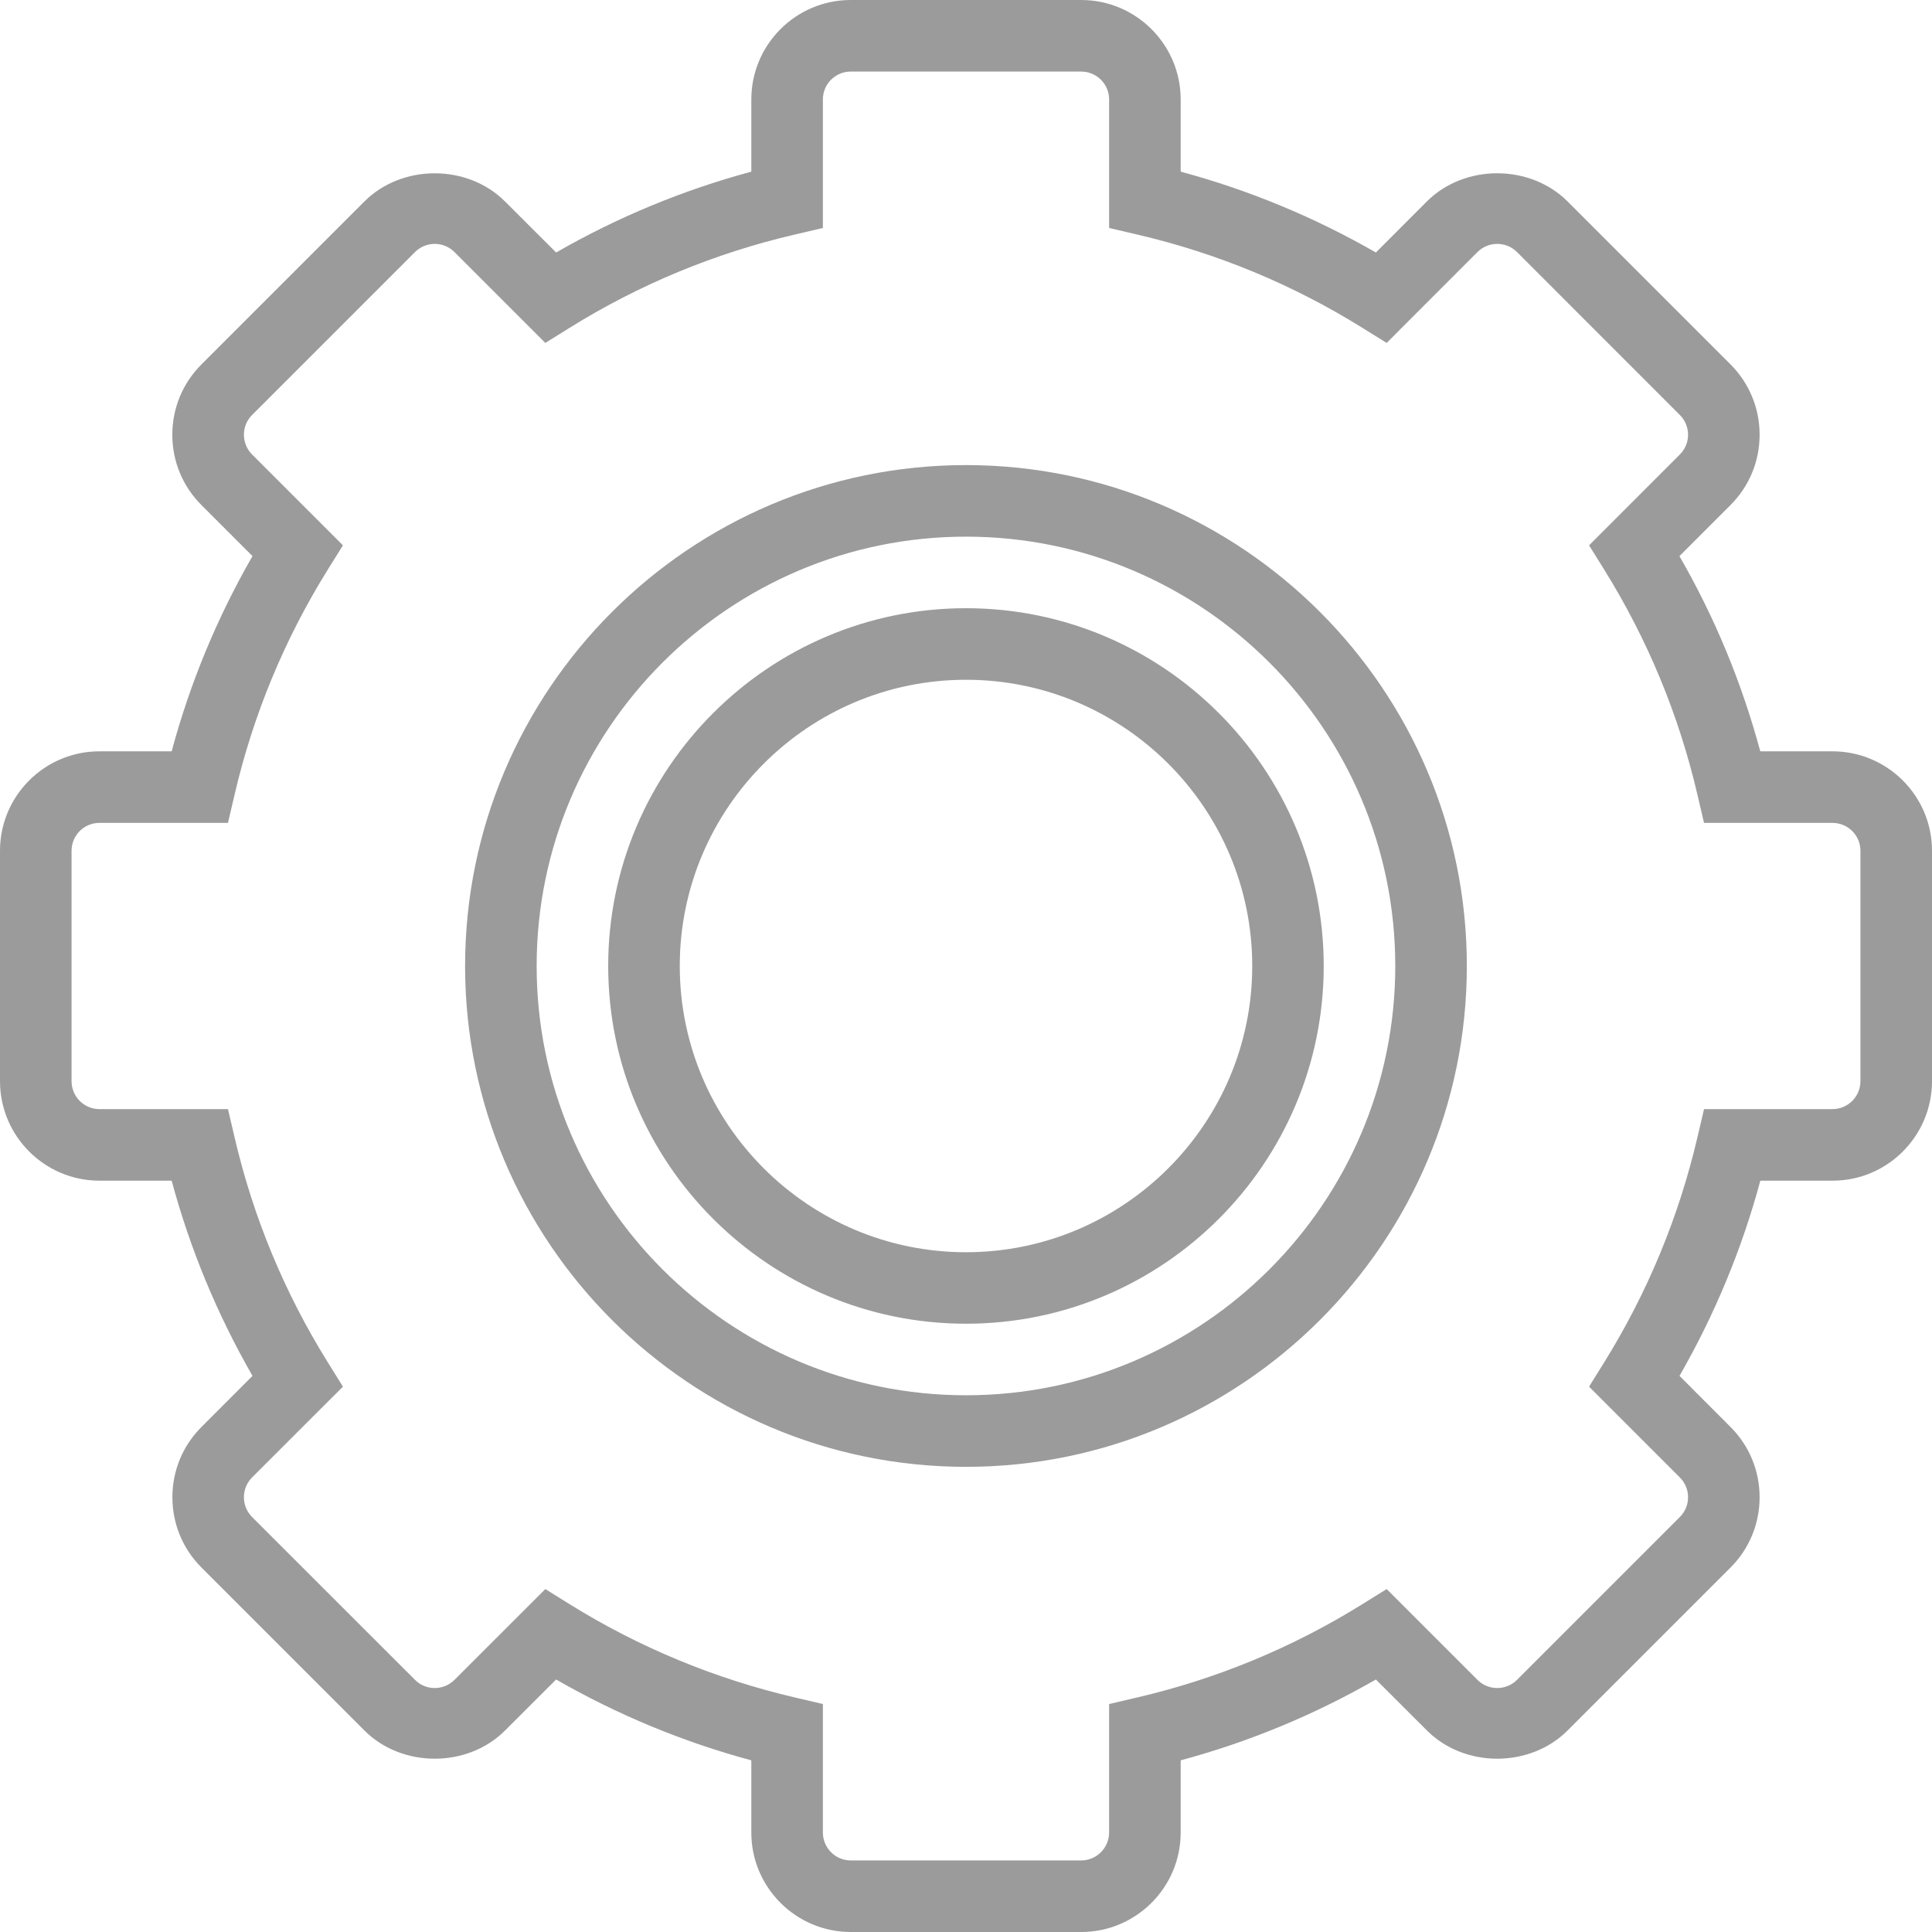 <?xml version="1.0" encoding="UTF-8"?>
<svg width="26px" height="26px" viewBox="0 0 26 26" version="1.1" xmlns="http://www.w3.org/2000/svg" xmlns:xlink="http://www.w3.org/1999/xlink">
    <defs></defs>
    <g id="Symbols" stroke="none" stroke-width="1" fill="none" fill-rule="evenodd">
        <g id="Navigation-/-Left-Icons-/-Link-8-/-InActive" transform="translate(-21, 0)" fill="#9B9B9B" fill-rule="nonzero">
            <path d="M34,6.259 C30.283,6.259 27.259,9.283 27.259,13 C27.259,16.717 30.283,19.74 34,19.74 C37.717,19.74 40.74,16.717 40.74,13 C40.74,9.283 37.717,6.259 34,6.259 Z M45.661,10.111 C46.399,10.111 47,10.711 47,11.449 L47,14.55 C47,15.288 46.4,15.889 45.662,15.889 L44.69,15.889 C44.442,16.809 44.077,17.689 43.602,18.516 L44.288,19.203 C44.541,19.456 44.68,19.792 44.68,20.149 C44.68,20.507 44.541,20.843 44.288,21.096 L42.096,23.288 C41.59,23.794 40.709,23.795 40.203,23.288 L39.516,22.602 C38.689,23.077 37.809,23.442 36.889,23.69 L36.889,24.662 C36.889,25.4 36.288,26 35.55,26 L32.45,26 C31.712,26 31.111,25.4 31.111,24.662 L31.111,23.69 C30.191,23.442 29.311,23.077 28.484,22.602 L27.797,23.288 C27.291,23.795 26.409,23.794 25.904,23.288 L23.712,21.096 C23.459,20.843 23.32,20.507 23.32,20.149 C23.32,19.792 23.459,19.455 23.712,19.203 L24.398,18.516 C23.923,17.689 23.558,16.809 23.31,15.889 L22.338,15.889 C21.6,15.889 21,15.288 21,14.55 L21,11.449 C21,10.711 21.6,10.111 22.338,10.111 L23.31,10.111 C23.558,9.19 23.923,8.309 24.398,7.484 L23.711,6.797 C23.458,6.544 23.319,6.208 23.319,5.851 C23.319,5.493 23.458,5.157 23.711,4.904 L25.903,2.712 C26.409,2.206 27.291,2.205 27.797,2.712 L28.484,3.398 C29.31,2.923 30.191,2.558 31.111,2.31 L31.111,1.338 C31.111,0.6 31.711,1.86517468e-14 32.449,1.86517468e-14 L35.55,1.86517468e-14 C36.288,1.86517468e-14 36.889,0.6 36.889,1.338 L36.889,2.31 C37.809,2.558 38.689,2.923 39.516,3.398 L40.202,2.711 C40.709,2.205 41.59,2.206 42.096,2.711 L44.288,4.903 C44.541,5.157 44.68,5.493 44.68,5.85 C44.68,6.208 44.541,6.544 44.288,6.797 L43.601,7.484 C44.077,8.309 44.441,9.19 44.689,10.111 L45.661,10.111 Z M34,18.777 C30.814,18.777 28.222,16.186 28.222,13 C28.222,9.814 30.814,7.222 34,7.222 C37.186,7.222 39.777,9.814 39.777,13 C39.777,16.186 37.186,18.777 34,18.777 Z M46.037,14.55 L46.037,11.449 C46.037,11.242 45.868,11.074 45.661,11.074 L43.932,11.074 L43.845,10.702 C43.595,9.624 43.171,8.602 42.587,7.663 L42.385,7.339 L43.607,6.116 C43.754,5.97 43.754,5.731 43.607,5.585 L41.415,3.392 C41.269,3.246 41.031,3.245 40.883,3.392 L39.661,4.615 L39.336,4.413 C38.397,3.828 37.375,3.405 36.298,3.155 L35.926,3.068 L35.926,1.338 C35.926,1.131 35.757,0.963 35.55,0.963 L32.449,0.963 C32.242,0.963 32.074,1.131 32.074,1.338 L32.074,3.068 L31.702,3.155 C30.624,3.405 29.602,3.828 28.663,4.413 L28.339,4.615 L27.116,3.392 C26.969,3.245 26.731,3.246 26.585,3.392 L24.392,5.585 C24.246,5.731 24.246,5.969 24.392,6.116 L25.615,7.339 L25.413,7.663 C24.828,8.602 24.405,9.624 24.155,10.702 L24.068,11.074 L22.338,11.074 C22.131,11.074 21.963,11.242 21.963,11.449 L21.963,14.55 C21.963,14.757 22.131,14.926 22.338,14.926 L24.068,14.926 L24.155,15.298 C24.405,16.375 24.828,17.398 25.413,18.336 L25.615,18.661 L24.392,19.883 C24.246,20.03 24.246,20.268 24.392,20.415 L26.585,22.607 C26.73,22.753 26.969,22.754 27.116,22.607 L28.339,21.385 L28.663,21.587 C29.602,22.171 30.625,22.594 31.702,22.845 L32.074,22.932 L32.074,24.661 C32.074,24.868 32.242,25.037 32.449,25.037 L35.55,25.037 C35.757,25.037 35.926,24.868 35.926,24.661 L35.926,22.932 L36.298,22.845 C37.375,22.595 38.398,22.171 39.336,21.587 L39.661,21.385 L40.883,22.607 C41.03,22.754 41.269,22.753 41.415,22.607 L43.607,20.415 C43.754,20.269 43.754,20.03 43.607,19.883 L42.385,18.661 L42.587,18.336 C43.171,17.397 43.594,16.375 43.845,15.298 L43.932,14.926 L45.661,14.926 C45.868,14.926 46.037,14.757 46.037,14.55 Z M34,8.185 C31.345,8.185 29.185,10.345 29.185,13 C29.185,15.655 31.345,17.814 34,17.814 C36.655,17.814 38.814,15.655 38.814,13 C38.814,10.345 36.655,8.185 34,8.185 Z M34,16.852 C31.876,16.852 30.148,15.124 30.148,13 C30.148,10.876 31.876,9.148 34,9.148 C36.124,9.148 37.852,10.876 37.852,13 C37.852,15.124 36.124,16.852 34,16.852 Z" id="Combined-Shape"></path>
        </g>
    </g>
</svg>